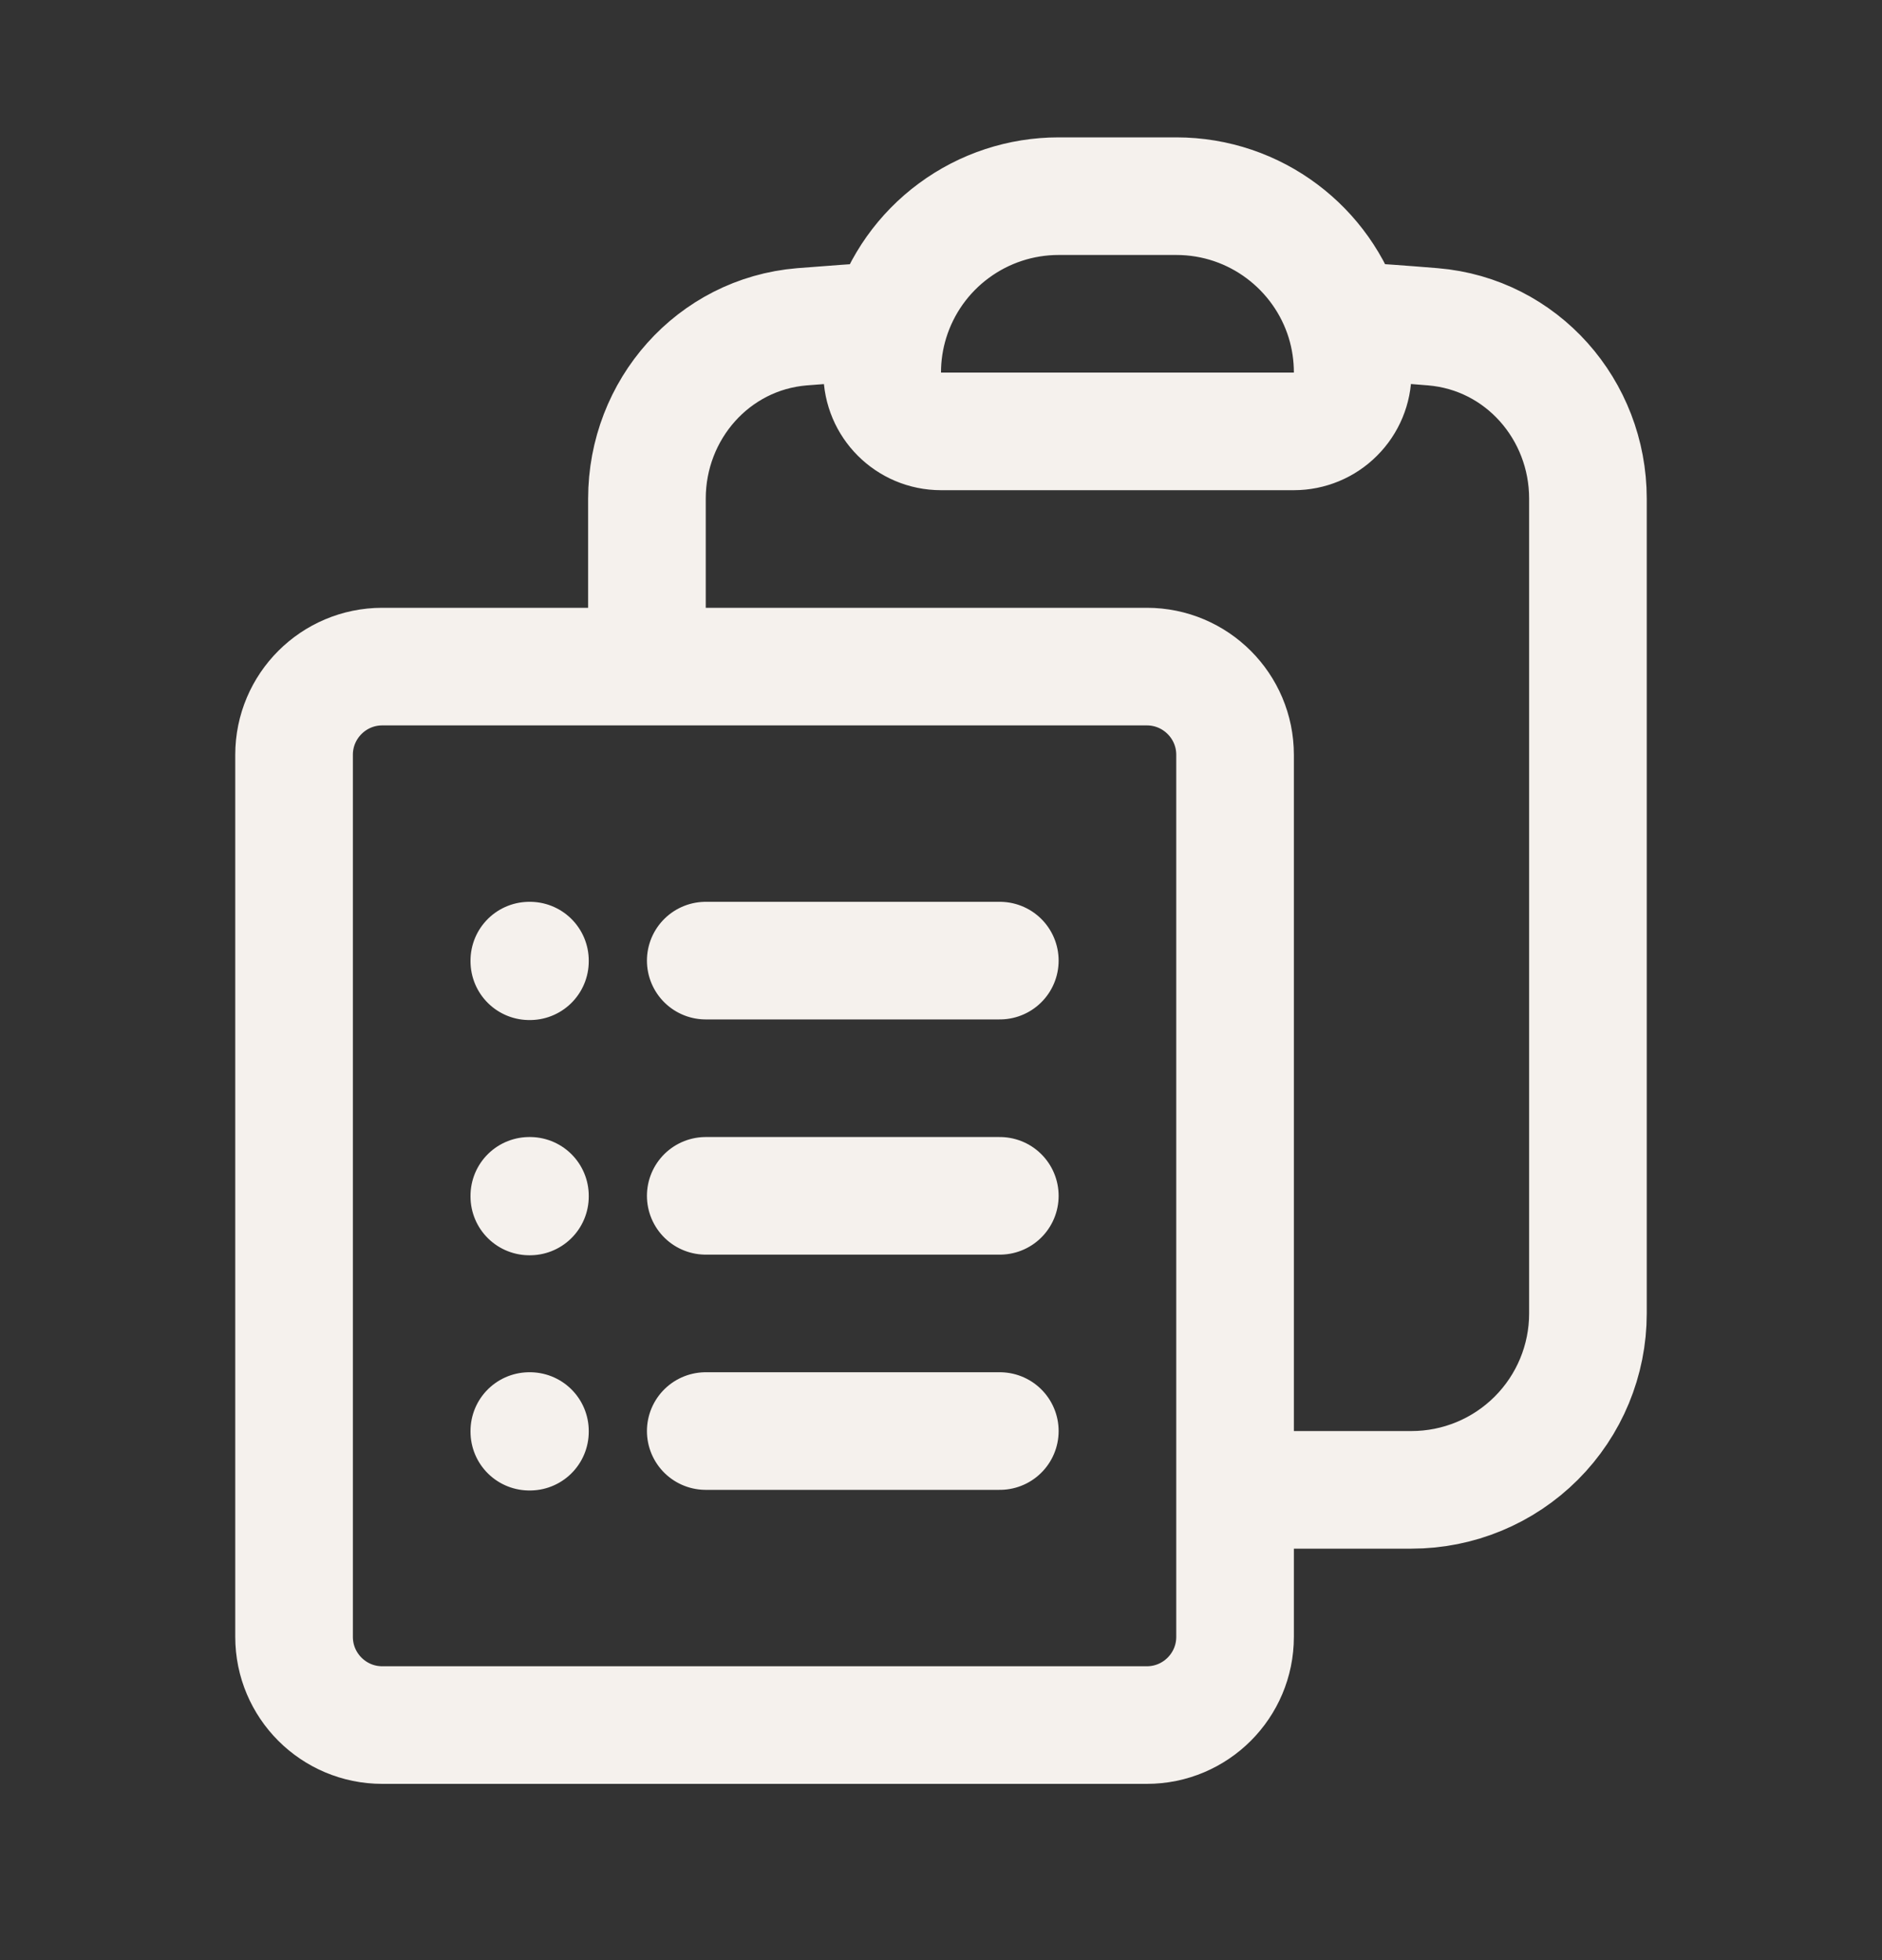 <svg width="24" height="25" viewBox="0 0 24 25" fill="none" xmlns="http://www.w3.org/2000/svg">
<rect x="0" y="0" width="24" height="25" fill="#333333" stroke="none"/>
<path d="M9 12.252H12.75M9 15.252H12.75M9 18.252H12.75M15.75 19.002H18C18.597 19.002 19.169 18.765 19.591 18.343C20.013 17.921 20.25 17.349 20.25 16.752V6.36C20.25 5.225 19.405 4.262 18.274 4.168C17.9 4.137 17.526 4.11 17.151 4.088M17.151 4.088C17.217 4.303 17.25 4.527 17.25 4.752C17.25 4.951 17.171 5.142 17.03 5.282C16.89 5.423 16.699 5.502 16.5 5.502H12C11.586 5.502 11.25 5.166 11.25 4.752C11.25 4.521 11.285 4.298 11.35 4.088M17.151 4.088C16.868 3.17 16.012 2.502 15 2.502H13.5C13.019 2.502 12.551 2.656 12.164 2.942C11.777 3.227 11.492 3.629 11.35 4.088M11.35 4.088C10.974 4.111 10.6 4.138 10.226 4.168C9.095 4.262 8.25 5.225 8.25 6.36V8.502M8.25 8.502H4.875C4.254 8.502 3.75 9.006 3.75 9.627V20.877C3.75 21.498 4.254 22.002 4.875 22.002H14.625C15.246 22.002 15.75 21.498 15.75 20.877V9.627C15.75 9.006 15.246 8.502 14.625 8.502H8.25ZM6.75 12.252H6.758V12.26H6.75V12.252ZM6.75 15.252H6.758V15.26H6.75V15.252ZM6.75 18.252H6.758V18.26H6.75V18.252Z" stroke="#F5F1ED" stroke-width="1.5" stroke-linecap="round" stroke-linejoin="round"/>
</svg>
